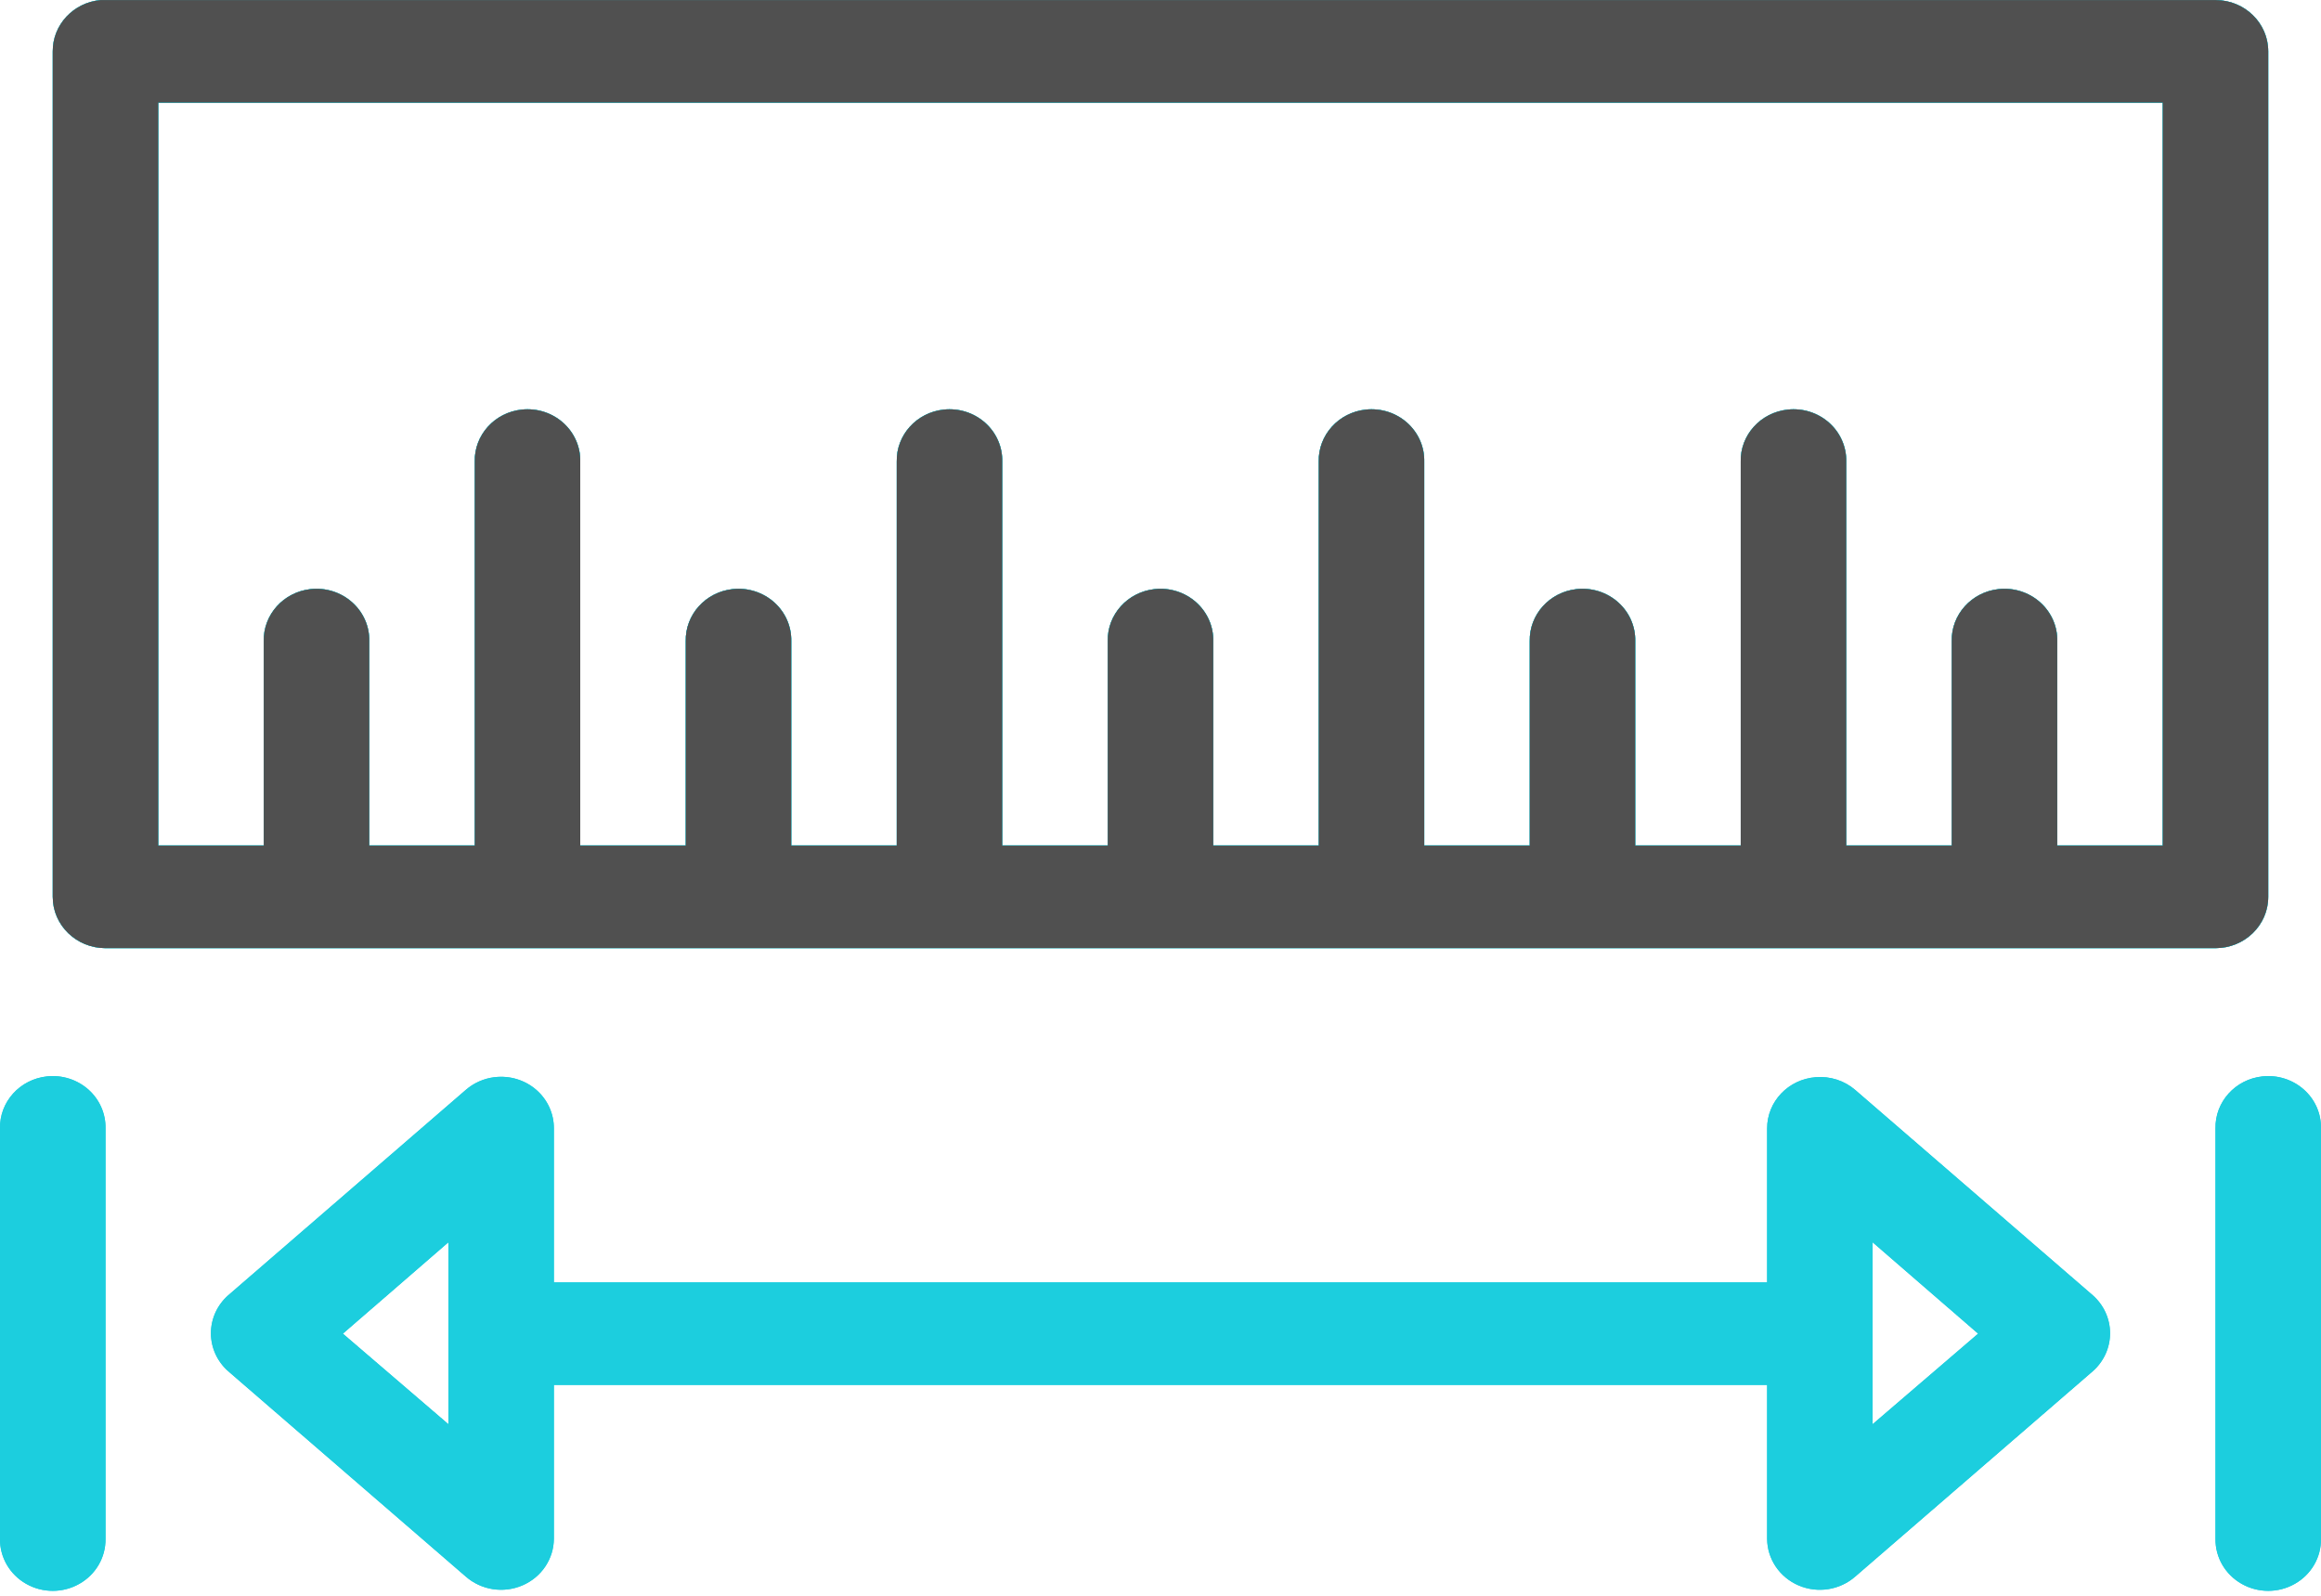 <svg width="80" height="55" viewBox="0 0 80 55" fill="none" xmlns="http://www.w3.org/2000/svg">
<path fill-rule="evenodd" clip-rule="evenodd" d="M3.466 0.002C2.529 0.088 1.815 0.855 1.819 1.77V30.912C1.819 31.888 2.633 32.679 3.637 32.679H76.363C77.367 32.679 78.181 31.888 78.181 30.912V1.77C78.181 0.793 77.367 0.002 76.363 0.002H3.637C3.58 -0.001 3.523 -0.001 3.466 0.002ZM5.455 3.537H74.545V29.143H70.909V22.1C70.92 21.591 70.705 21.102 70.319 20.758C69.932 20.414 69.412 20.248 68.892 20.304C67.955 20.404 67.252 21.184 67.272 22.1V29.143H63.636V15.912C63.647 15.403 63.432 14.914 63.046 14.57C62.66 14.226 62.14 14.061 61.619 14.117C60.682 14.217 59.98 14.996 60 15.912V29.143H56.363V22.1C56.375 21.591 56.16 21.102 55.773 20.758C55.387 20.414 54.867 20.248 54.346 20.304C53.41 20.404 52.707 21.184 52.727 22.1V29.143H49.091V15.912C49.102 15.403 48.887 14.914 48.501 14.57C48.114 14.226 47.594 14.061 47.074 14.117C46.137 14.217 45.434 14.996 45.454 15.912V29.143H41.818V22.1C41.829 21.591 41.614 21.102 41.228 20.758C40.842 20.414 40.322 20.248 39.801 20.304C38.864 20.404 38.161 21.184 38.182 22.1V29.143H34.545V15.912C34.557 15.403 34.342 14.914 33.955 14.57C33.569 14.226 33.049 14.061 32.528 14.117C31.592 14.217 30.889 14.996 30.909 15.912V29.143H27.273V22.1C27.284 21.591 27.069 21.102 26.683 20.758C26.296 20.414 25.776 20.248 25.256 20.304C24.319 20.404 23.616 21.184 23.637 22.1V29.143H20V15.912C20.011 15.403 19.796 14.914 19.41 14.57C19.024 14.226 18.504 14.061 17.983 14.117C17.046 14.217 16.344 14.996 16.364 15.912V29.143H12.727V22.1C12.739 21.591 12.524 21.102 12.137 20.758C11.751 20.414 11.231 20.248 10.71 20.304C9.774 20.404 9.071 21.184 9.091 22.1V29.143H5.455V3.537ZM0 38.895C-0.02 37.978 0.683 37.199 1.62 37.099C2.14 37.043 2.66 37.209 3.047 37.552C3.433 37.896 3.648 38.385 3.637 38.895V53.037C3.646 53.675 3.302 54.268 2.735 54.589C2.169 54.911 1.468 54.911 0.902 54.589C0.336 54.268 -0.009 53.675 0 53.037V38.895ZM77.983 37.099C77.046 37.199 76.343 37.978 76.363 38.895V53.037C76.354 53.675 76.698 54.268 77.265 54.589C77.831 54.911 78.532 54.911 79.098 54.589C79.664 54.268 80.009 53.675 79.999 53.037V38.895C80.011 38.385 79.796 37.896 79.409 37.552C79.023 37.209 78.503 37.043 77.983 37.099ZM16.051 37.568C16.328 37.325 16.675 37.171 17.046 37.126V37.127C17.566 37.063 18.089 37.221 18.481 37.559C18.873 37.898 19.095 38.385 19.091 38.894V44.198H60.909V38.894C60.906 37.97 61.637 37.199 62.585 37.127C63.083 37.086 63.576 37.245 63.949 37.569L72.13 44.64C72.512 44.975 72.73 45.452 72.73 45.952C72.73 46.452 72.512 46.929 72.13 47.264L63.949 54.336C63.417 54.804 62.653 54.925 61.996 54.645C61.339 54.364 60.913 53.735 60.909 53.037V47.734H19.091V53.037C19.086 53.734 18.661 54.364 18.004 54.644C17.347 54.925 16.583 54.804 16.051 54.335L7.87 47.264C7.488 46.929 7.27 46.452 7.27 45.952C7.27 45.452 7.488 44.975 7.87 44.64L16.051 37.568ZM15.455 42.817V49.087L11.818 45.966L15.455 42.817ZM68.182 45.966L64.545 42.817V49.087L68.182 45.966Z" fill="#1CCEDE"/>
<path fill-rule="evenodd" clip-rule="evenodd" d="M3.466 0.002C2.529 0.088 1.815 0.855 1.819 1.77V30.912C1.819 31.888 2.633 32.679 3.637 32.679H76.363C77.367 32.679 78.181 31.888 78.181 30.912V1.77C78.181 0.793 77.367 0.002 76.363 0.002H3.637C3.58 -0.001 3.523 -0.001 3.466 0.002ZM5.455 3.537H74.545V29.143H70.909V22.1C70.92 21.591 70.705 21.102 70.319 20.758C69.932 20.414 69.412 20.248 68.892 20.304C67.955 20.404 67.252 21.184 67.272 22.1V29.143H63.636V15.912C63.647 15.403 63.432 14.914 63.046 14.57C62.66 14.226 62.14 14.061 61.619 14.117C60.682 14.217 59.98 14.996 60 15.912V29.143H56.363V22.1C56.375 21.591 56.16 21.102 55.773 20.758C55.387 20.414 54.867 20.248 54.346 20.304C53.41 20.404 52.707 21.184 52.727 22.1V29.143H49.091V15.912C49.102 15.403 48.887 14.914 48.501 14.57C48.114 14.226 47.594 14.061 47.074 14.117C46.137 14.217 45.434 14.996 45.454 15.912V29.143H41.818V22.1C41.829 21.591 41.614 21.102 41.228 20.758C40.842 20.414 40.322 20.248 39.801 20.304C38.864 20.404 38.161 21.184 38.182 22.1V29.143H34.545V15.912C34.557 15.403 34.342 14.914 33.955 14.57C33.569 14.226 33.049 14.061 32.528 14.117C31.592 14.217 30.889 14.996 30.909 15.912V29.143H27.273V22.1C27.284 21.591 27.069 21.102 26.683 20.758C26.296 20.414 25.776 20.248 25.256 20.304C24.319 20.404 23.616 21.184 23.637 22.1V29.143H20V15.912C20.011 15.403 19.796 14.914 19.41 14.57C19.024 14.226 18.504 14.061 17.983 14.117C17.046 14.217 16.344 14.996 16.364 15.912V29.143H12.727V22.1C12.739 21.591 12.524 21.102 12.137 20.758C11.751 20.414 11.231 20.248 10.71 20.304C9.774 20.404 9.071 21.184 9.091 22.1V29.143H5.455V3.537ZM0 38.895C-0.02 37.978 0.683 37.199 1.62 37.099C2.14 37.043 2.66 37.209 3.047 37.552C3.433 37.896 3.648 38.385 3.637 38.895V53.037C3.646 53.675 3.302 54.268 2.735 54.589C2.169 54.911 1.468 54.911 0.902 54.589C0.336 54.268 -0.009 53.675 0 53.037V38.895ZM77.983 37.099C77.046 37.199 76.343 37.978 76.363 38.895V53.037C76.354 53.675 76.698 54.268 77.265 54.589C77.831 54.911 78.532 54.911 79.098 54.589C79.664 54.268 80.009 53.675 79.999 53.037V38.895C80.011 38.385 79.796 37.896 79.409 37.552C79.023 37.209 78.503 37.043 77.983 37.099ZM16.051 37.568C16.328 37.325 16.675 37.171 17.046 37.126V37.127C17.566 37.063 18.089 37.221 18.481 37.559C18.873 37.898 19.095 38.385 19.091 38.894V44.198H60.909V38.894C60.906 37.97 61.637 37.199 62.585 37.127C63.083 37.086 63.576 37.245 63.949 37.569L72.13 44.64C72.512 44.975 72.73 45.452 72.73 45.952C72.73 46.452 72.512 46.929 72.13 47.264L63.949 54.336C63.417 54.804 62.653 54.925 61.996 54.645C61.339 54.364 60.913 53.735 60.909 53.037V47.734H19.091V53.037C19.086 53.734 18.661 54.364 18.004 54.644C17.347 54.925 16.583 54.804 16.051 54.335L7.87 47.264C7.488 46.929 7.27 46.452 7.27 45.952C7.27 45.452 7.488 44.975 7.87 44.64L16.051 37.568ZM15.455 42.817V49.087L11.818 45.966L15.455 42.817ZM68.182 45.966L64.545 42.817V49.087L68.182 45.966Z" fill="#1CCEDE"/>
<path fill-rule="evenodd" clip-rule="evenodd" d="M1.818 1.77C1.814 0.855 2.529 0.088 3.466 0.002C3.523 -0.001 3.58 -0.001 3.637 0.002H76.363C77.367 0.002 78.181 0.793 78.181 1.77V30.912C78.181 31.888 77.367 32.679 76.363 32.679H3.637C2.632 32.679 1.818 31.888 1.818 30.912V1.77ZM74.545 3.537H5.455V29.143H9.091V22.1C9.071 21.184 9.774 20.404 10.71 20.304C11.231 20.248 11.751 20.414 12.137 20.758C12.524 21.102 12.739 21.591 12.727 22.1V29.143H16.364V15.912C16.343 14.996 17.046 14.217 17.983 14.117C18.503 14.061 19.023 14.226 19.41 14.57C19.796 14.914 20.011 15.403 20 15.912V29.143H23.636V22.1C23.616 21.184 24.319 20.404 25.256 20.304C25.776 20.248 26.296 20.414 26.683 20.758C27.069 21.102 27.284 21.591 27.273 22.1V29.143H30.909V15.912C30.889 14.996 31.591 14.217 32.528 14.117C33.049 14.061 33.569 14.226 33.955 14.57C34.342 14.914 34.556 15.403 34.545 15.912V29.143H38.182V22.1C38.161 21.184 38.864 20.404 39.801 20.304C40.322 20.248 40.842 20.414 41.228 20.758C41.614 21.102 41.829 21.591 41.818 22.1V29.143H45.454V15.912C45.434 14.996 46.137 14.217 47.074 14.117C47.594 14.061 48.114 14.226 48.501 14.57C48.887 14.914 49.102 15.403 49.09 15.912V29.143H52.727V22.1C52.707 21.184 53.409 20.404 54.346 20.304C54.867 20.248 55.387 20.414 55.773 20.758C56.159 21.102 56.374 21.591 56.363 22.1V29.143H59.999V15.912C59.979 14.996 60.682 14.217 61.619 14.117C62.139 14.061 62.659 14.226 63.046 14.57C63.432 14.914 63.647 15.403 63.636 15.912V29.143H67.272V22.1C67.252 21.184 67.955 20.404 68.891 20.304C69.412 20.248 69.932 20.414 70.318 20.758C70.705 21.102 70.92 21.591 70.909 22.1V29.143H74.545V3.537Z" fill="#1CCEDE"/>
<path fill-rule="evenodd" clip-rule="evenodd" d="M1.818 1.77C1.814 0.855 2.529 0.088 3.466 0.002C3.523 -0.001 3.58 -0.001 3.637 0.002H76.363C77.367 0.002 78.181 0.793 78.181 1.77V30.912C78.181 31.888 77.367 32.679 76.363 32.679H3.637C2.632 32.679 1.818 31.888 1.818 30.912V1.77ZM74.545 3.537H5.455V29.143H9.091V22.1C9.071 21.184 9.774 20.404 10.71 20.304C11.231 20.248 11.751 20.414 12.137 20.758C12.524 21.102 12.739 21.591 12.727 22.1V29.143H16.364V15.912C16.343 14.996 17.046 14.217 17.983 14.117C18.503 14.061 19.023 14.226 19.41 14.57C19.796 14.914 20.011 15.403 20 15.912V29.143H23.636V22.1C23.616 21.184 24.319 20.404 25.256 20.304C25.776 20.248 26.296 20.414 26.683 20.758C27.069 21.102 27.284 21.591 27.273 22.1V29.143H30.909V15.912C30.889 14.996 31.591 14.217 32.528 14.117C33.049 14.061 33.569 14.226 33.955 14.57C34.342 14.914 34.556 15.403 34.545 15.912V29.143H38.182V22.1C38.161 21.184 38.864 20.404 39.801 20.304C40.322 20.248 40.842 20.414 41.228 20.758C41.614 21.102 41.829 21.591 41.818 22.1V29.143H45.454V15.912C45.434 14.996 46.137 14.217 47.074 14.117C47.594 14.061 48.114 14.226 48.501 14.57C48.887 14.914 49.102 15.403 49.09 15.912V29.143H52.727V22.1C52.707 21.184 53.409 20.404 54.346 20.304C54.867 20.248 55.387 20.414 55.773 20.758C56.159 21.102 56.374 21.591 56.363 22.1V29.143H59.999V15.912C59.979 14.996 60.682 14.217 61.619 14.117C62.139 14.061 62.659 14.226 63.046 14.57C63.432 14.914 63.647 15.403 63.636 15.912V29.143H67.272V22.1C67.252 21.184 67.955 20.404 68.891 20.304C69.412 20.248 69.932 20.414 70.318 20.758C70.705 21.102 70.92 21.591 70.909 22.1V29.143H74.545V3.537Z" fill="#505050"/>
</svg>
